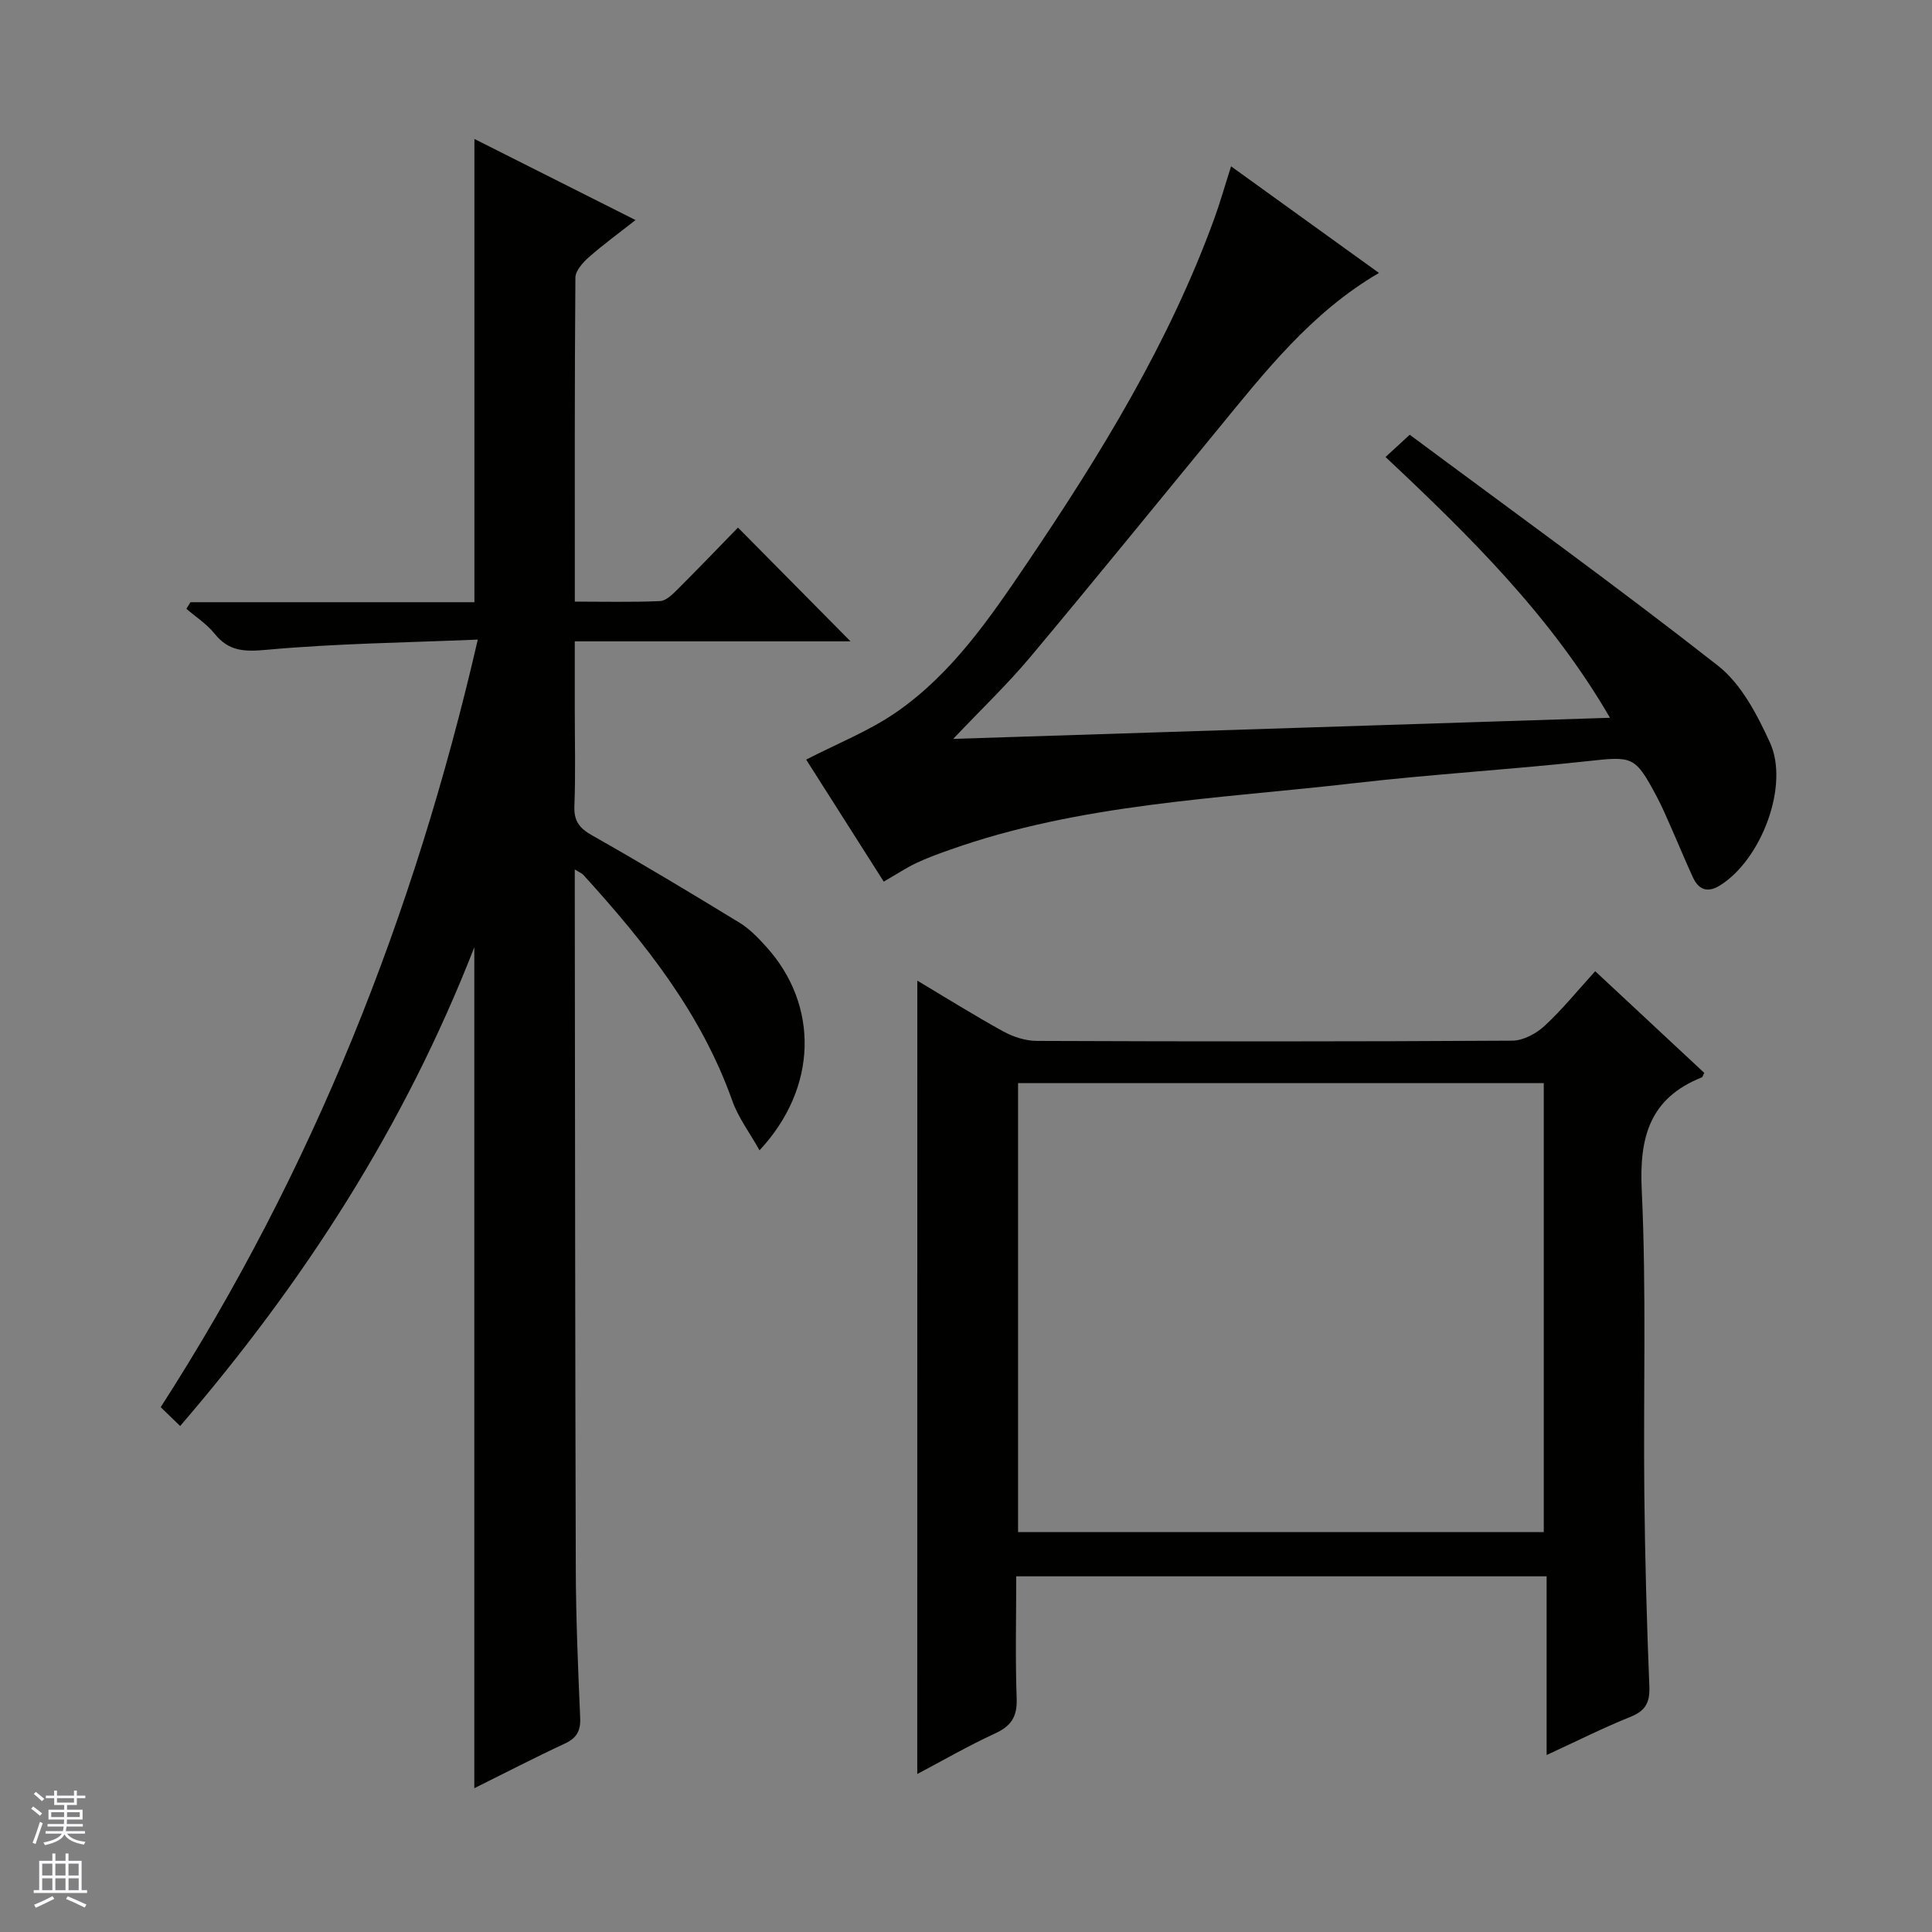<svg enable-background="new 0 0 400 400" viewBox="0 0 400 400" xmlns="http://www.w3.org/2000/svg"><rect x="0" y="0" width="400" height="400" fill="#808080" stroke="none"/><g fill="#010100"><path d="m37.3 295.24c-1.38-1.33-2.56-2.48-4.03-3.9 31.44-48.84 52.46-101.65 65.65-158.92-14.91.63-29.34.8-43.68 2.11-4.63.42-7.85.36-10.83-3.35-1.6-1.99-3.86-3.44-5.82-5.13.28-.46.56-.92.84-1.37h58.79c0-32.1 0-63.63 0-95.91 11 5.54 21.89 11.01 33.36 16.79-3.48 2.74-6.69 5.07-9.65 7.68-1.24 1.1-2.78 2.79-2.8 4.22-.18 22.15-.12 44.31-.12 67.1 6.07 0 11.86.14 17.63-.11 1.24-.05 2.58-1.37 3.59-2.38 4.36-4.35 8.63-8.8 12.56-12.84 8.04 8.13 15.79 15.97 23.3 23.55-18.15 0-37.21 0-57.09 0v14.11c0 6.67.18 13.34-.08 20-.12 3.13 1.06 4.6 3.73 6.1 10.27 5.81 20.38 11.89 30.45 18.04 2.09 1.28 3.89 3.15 5.55 4.99 10.9 12.06 10.72 29.15-1.4 42.14-2.05-3.67-4.41-6.78-5.65-10.29-6.44-18.15-18.13-32.77-30.84-46.75-.29-.32-.75-.48-1.76-1.11v5.26c.06 46.5.07 92.99.21 139.49.03 10.31.47 20.63.91 30.93.12 2.75-.79 4.2-3.26 5.34-6.16 2.86-12.19 5.99-18.66 9.2 0-57.93 0-115.34 0-174.1-14.56 37.32-35.39 69.44-60.9 99.11z"/><path d="m189.92 203.03c5.82 3.47 11.71 7.16 17.79 10.51 2.07 1.14 4.62 1.96 6.96 1.97 32.81.13 65.62.15 98.43-.05 2.26-.01 4.95-1.46 6.68-3.06 3.65-3.36 6.79-7.26 10.49-11.32 7.65 7.13 15.13 14.1 22.58 21.05-.25.46-.33.86-.54.94-10.69 4.28-12.93 12.26-12.41 23.24.99 20.94.32 41.95.54 62.94.14 13.31.5 26.61 1.04 39.91.13 3.34-.79 5.04-3.92 6.3-5.67 2.28-11.14 5.04-17.35 7.9 0-12.63 0-24.65 0-37-36.72 0-72.93 0-109.81 0 0 8.43-.21 16.89.09 25.33.13 3.73-1.13 5.67-4.47 7.2-5.53 2.55-10.83 5.61-16.11 8.4.01-54.83.01-109.29.01-164.26zm20.86 21.21v92.97h108.84c0-31.26 0-62.13 0-92.97-36.47 0-72.56 0-108.84 0z"/><path d="m182.97 182.53c-5.53-8.7-10.94-17.22-16.06-25.26 6.44-3.33 13.1-5.94 18.81-9.92 11.53-8.03 19.38-19.61 27.11-31.04 15.11-22.35 29.18-45.32 38.5-70.84 1.24-3.39 2.22-6.87 3.55-11.03 10.3 7.42 20.21 14.57 30.62 22.07-14.09 8.23-23.66 20.55-33.52 32.56-12.89 15.68-25.67 31.45-38.71 47.01-4.67 5.57-9.97 10.63-15.92 16.9 45.76-1.47 90.37-2.91 135.98-4.37-12.19-21-28.86-37.46-46.47-53.99 1.49-1.38 2.77-2.55 5.01-4.61 21.37 15.89 42.93 31.43 63.82 47.82 4.82 3.78 8.11 10.13 10.76 15.91 4.07 8.88-1.78 24.18-10.28 29.54-2.57 1.62-4.44 1.01-5.66-1.61-1.6-3.46-3.04-7-4.59-10.49-.94-2.13-1.85-4.28-2.95-6.33-4.49-8.41-4.93-8.28-14.4-7.25-16.02 1.75-32.13 2.69-48.13 4.54-28.16 3.26-56.73 4.19-83.84 13.82-2.34.83-4.69 1.68-6.93 2.74-2.09 1-4.04 2.3-6.7 3.83z"/></g><path d="m6.45 374.46.42-.45c.65.47 1.27.95 1.85 1.44l-.45.49c-.66-.56-1.26-1.06-1.83-1.48m.93 7.33-.63-.26c.55-1.36 1.05-2.8 1.52-4.33.19.1.38.19.59.27-.46 1.29-.95 2.73-1.48 4.32m-.38-10.38.44-.42c.43.34 1.01.82 1.74 1.44l-.49.49c-.53-.51-1.09-1.01-1.69-1.51m2.5.35h1.72v-1.04h.59v1.04h3.52v-1.04h.59v1.04h1.75v.53h-1.75v1.42h-2.03v.97h3.22v2.03h-3.24c0 .35-.01.66-.03.93h3.32v.53h-3.37c-.03.27-.08.58-.15.94h3.96v.53h-3.71c.67.92 1.93 1.48 3.79 1.68-.13.24-.23.44-.29.59-2.13-.38-3.48-1.08-4.04-2.12-.43.97-1.77 1.72-4.03 2.23-.09-.19-.2-.37-.33-.55 2.1-.42 3.37-1.03 3.81-1.83h-3.36v-.53h3.58c.08-.29.13-.61.16-.94h-3.33v-.53h3.39c.02-.27.04-.58.04-.93h-3.23v-2.03h3.25v-.97h-2.07v-1.42h-1.73zm1.12 3.44v1h2.65c.01-.3.02-.44.01-.4v-.25-.35zm1.19-2h3.52v-.91h-3.52zm4.71 2h-2.63v.59c0 .15-.01.28-.01.4h2.64z" fill="#fafafc"/><path d="m13.55 383.74h.63v1.52h2.72v6.07h1.13v.6h-11.05v-.6h1.13v-6.07h2.73v-1.52h.63v1.52h2.1v-1.52zm-2.68 8.83.38.56c-1.24.63-2.53 1.25-3.85 1.85-.1-.21-.21-.42-.34-.63 1.36-.55 2.63-1.15 3.81-1.78m-2.13-4.27h2.1v-2.45h-2.1zm0 3.04h2.1v-2.46h-2.1zm2.72-3.04h2.1v-2.45h-2.1zm0 3.04h2.1v-2.46h-2.1zm6.07 3.6c-1.41-.71-2.7-1.3-3.86-1.78l.35-.56c1.45.62 2.75 1.19 3.88 1.72zm-1.25-9.09h-2.1v2.45h2.1zm-2.09 5.49h2.1v-2.46h-2.1z" fill="#fafafc"/></svg>